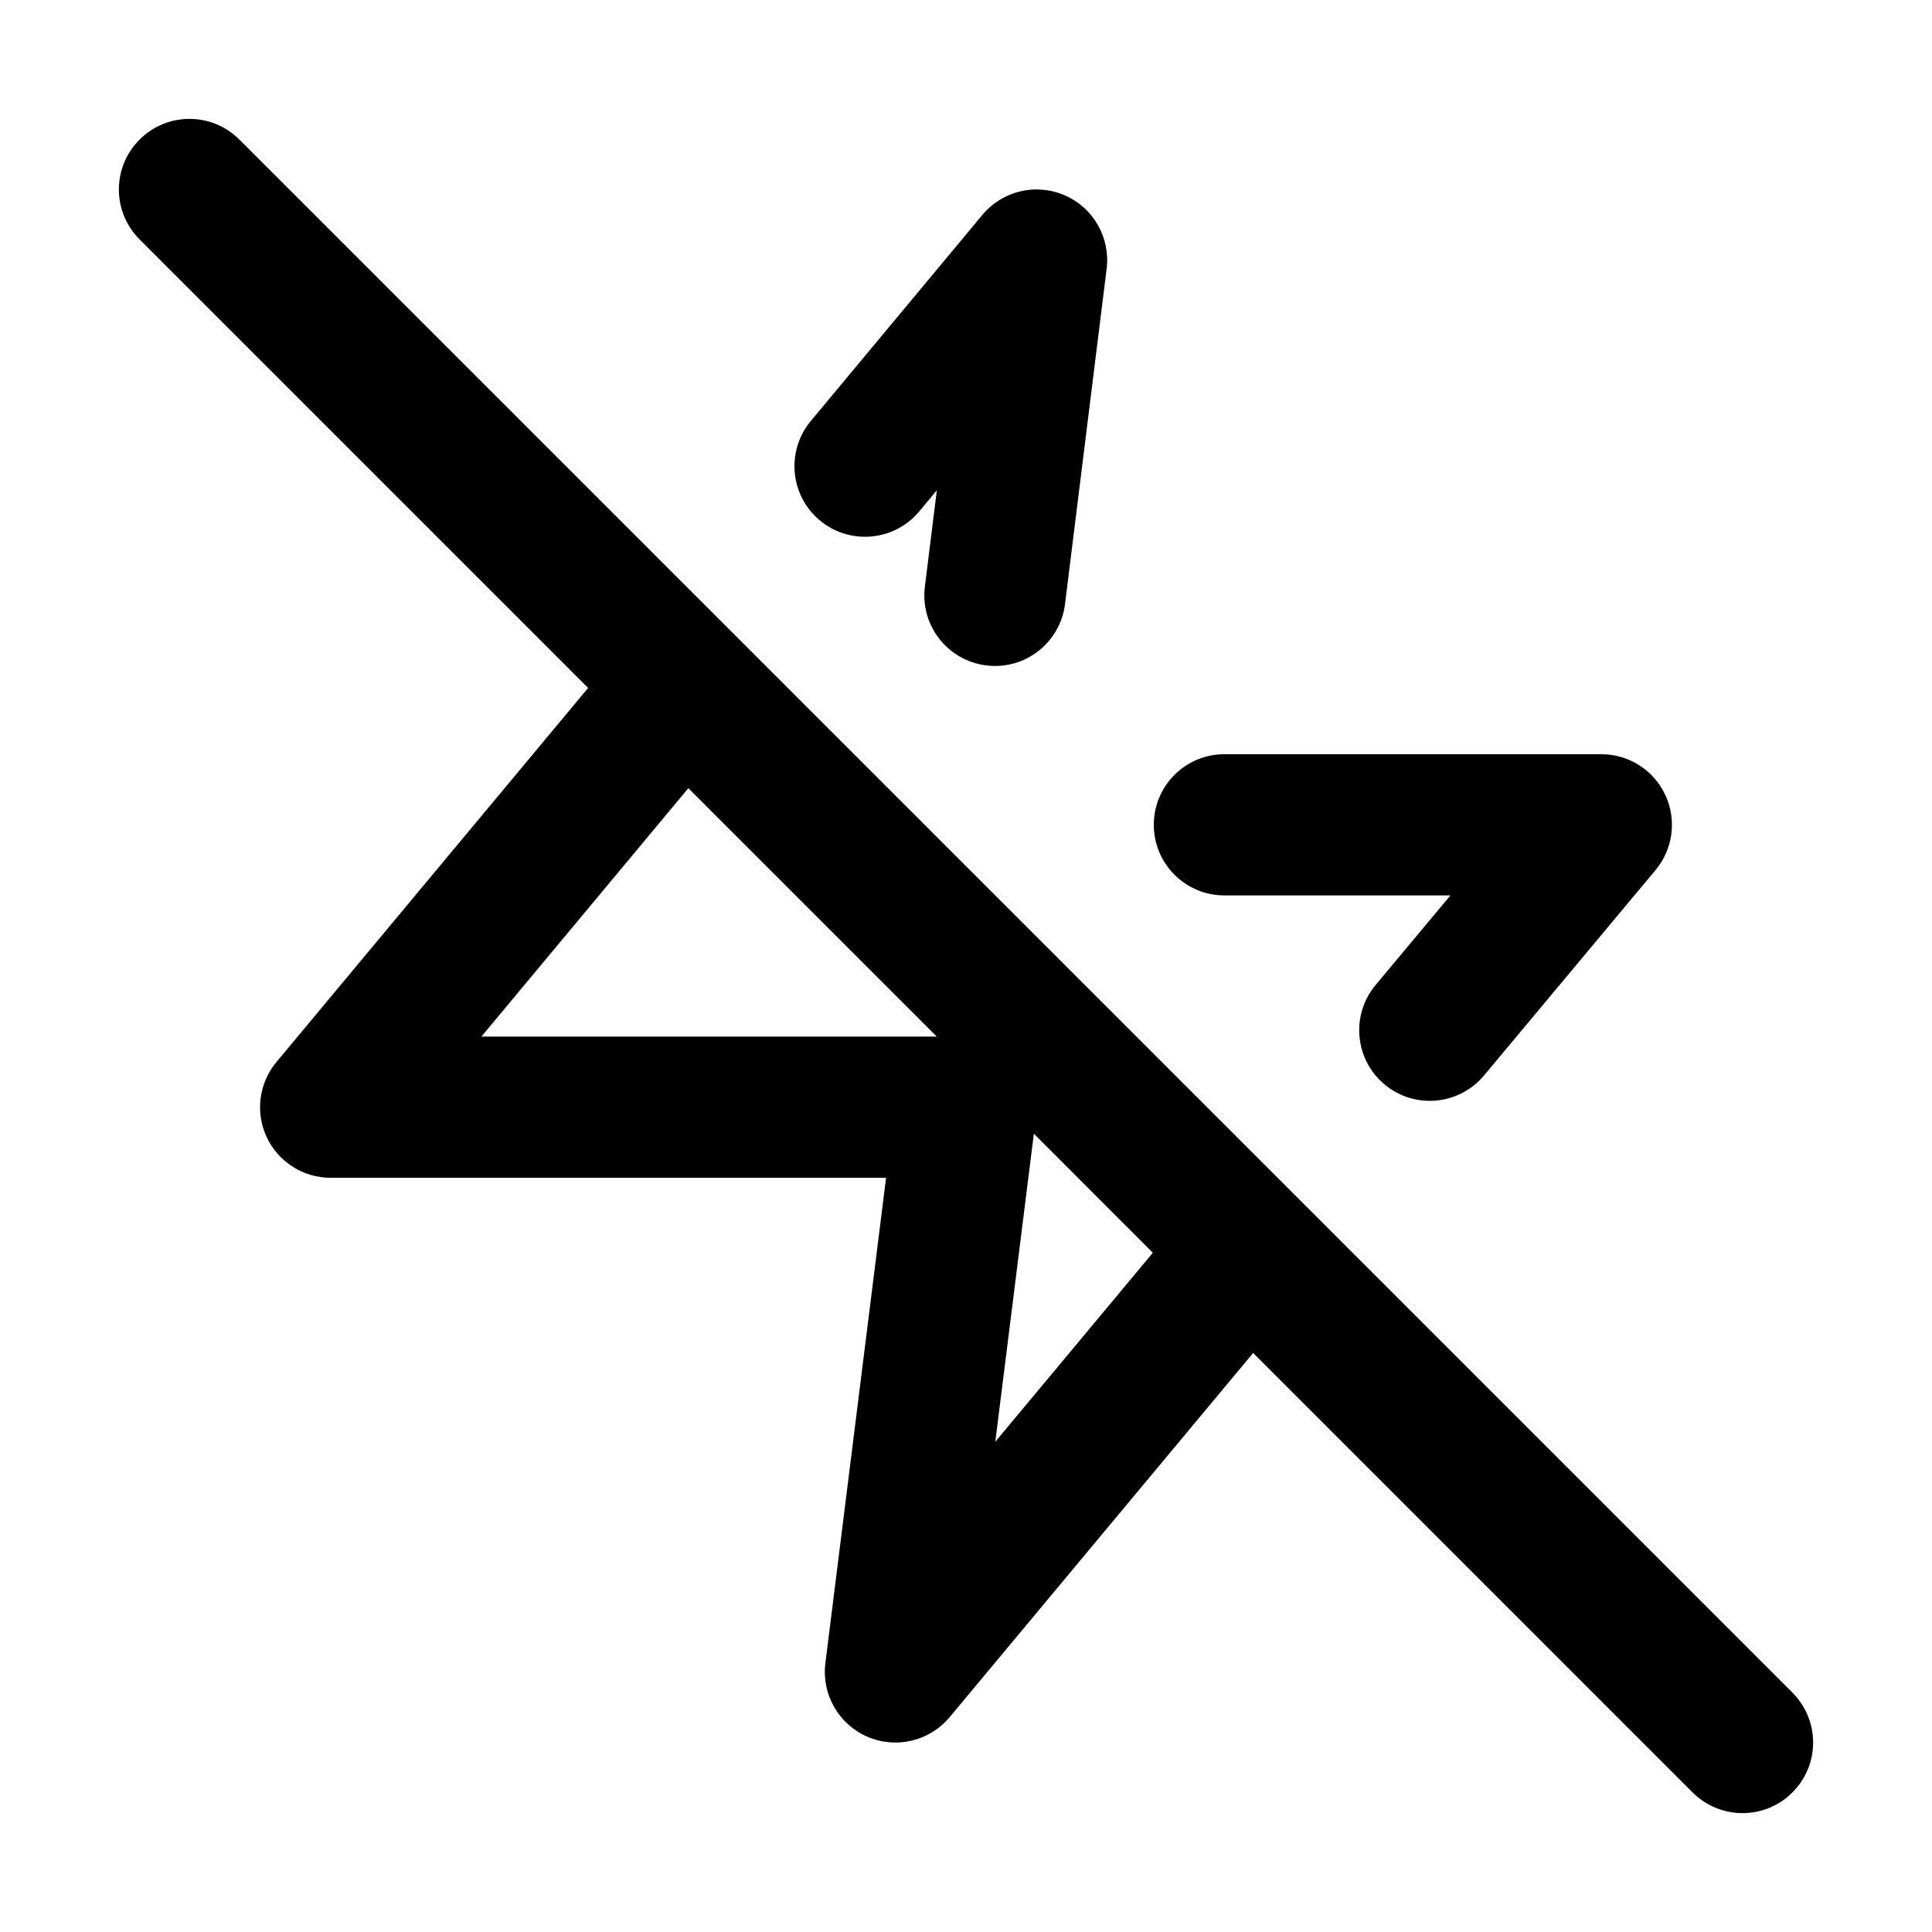 <svg width="24" height="24" viewBox="0 0 24 24" fill="none" >
<path fill-rule="evenodd" clip-rule="evenodd" d="M2.974 1.734C2.631 1.391 2.076 1.391 1.734 1.734C1.391 2.076 1.391 2.631 1.734 2.974L7.306 8.546L3.434 13.193C3.216 13.454 3.169 13.818 3.313 14.126C3.458 14.434 3.767 14.631 4.108 14.631H11.007L10.253 20.661C10.205 21.047 10.417 21.419 10.774 21.574C11.131 21.729 11.547 21.63 11.797 21.331L15.567 16.807L21.026 22.266C21.369 22.609 21.924 22.609 22.266 22.266C22.609 21.924 22.609 21.369 22.266 21.026L16.135 14.895C16.131 14.891 16.126 14.886 16.122 14.882L9.12 7.88C9.115 7.875 9.111 7.871 9.106 7.866L2.974 1.734ZM8.551 9.791L5.98 12.877H11.637L8.551 9.791ZM12.843 14.083L12.364 17.91L14.321 15.562L12.843 14.083Z" fill="black"/>
<path d="M13.747 3.339C13.795 2.952 13.583 2.581 13.226 2.426C12.868 2.271 12.452 2.37 12.203 2.67L10.072 5.23C9.762 5.603 9.813 6.156 10.185 6.465C10.557 6.775 11.11 6.724 11.42 6.352L11.638 6.09L11.489 7.288C11.43 7.769 11.771 8.207 12.252 8.266C12.732 8.326 13.17 7.985 13.23 7.504L13.747 3.339Z" fill="black"/>
<path d="M15.21 9.369C14.725 9.369 14.333 9.762 14.333 10.246C14.333 10.73 14.725 11.123 15.21 11.123H18.018L17.088 12.236C16.778 12.608 16.828 13.161 17.199 13.471C17.571 13.782 18.124 13.732 18.435 13.36L20.566 10.808C20.784 10.547 20.831 10.183 20.687 9.875C20.543 9.566 20.233 9.369 19.892 9.369H15.21Z" fill="black"/>
</svg>
